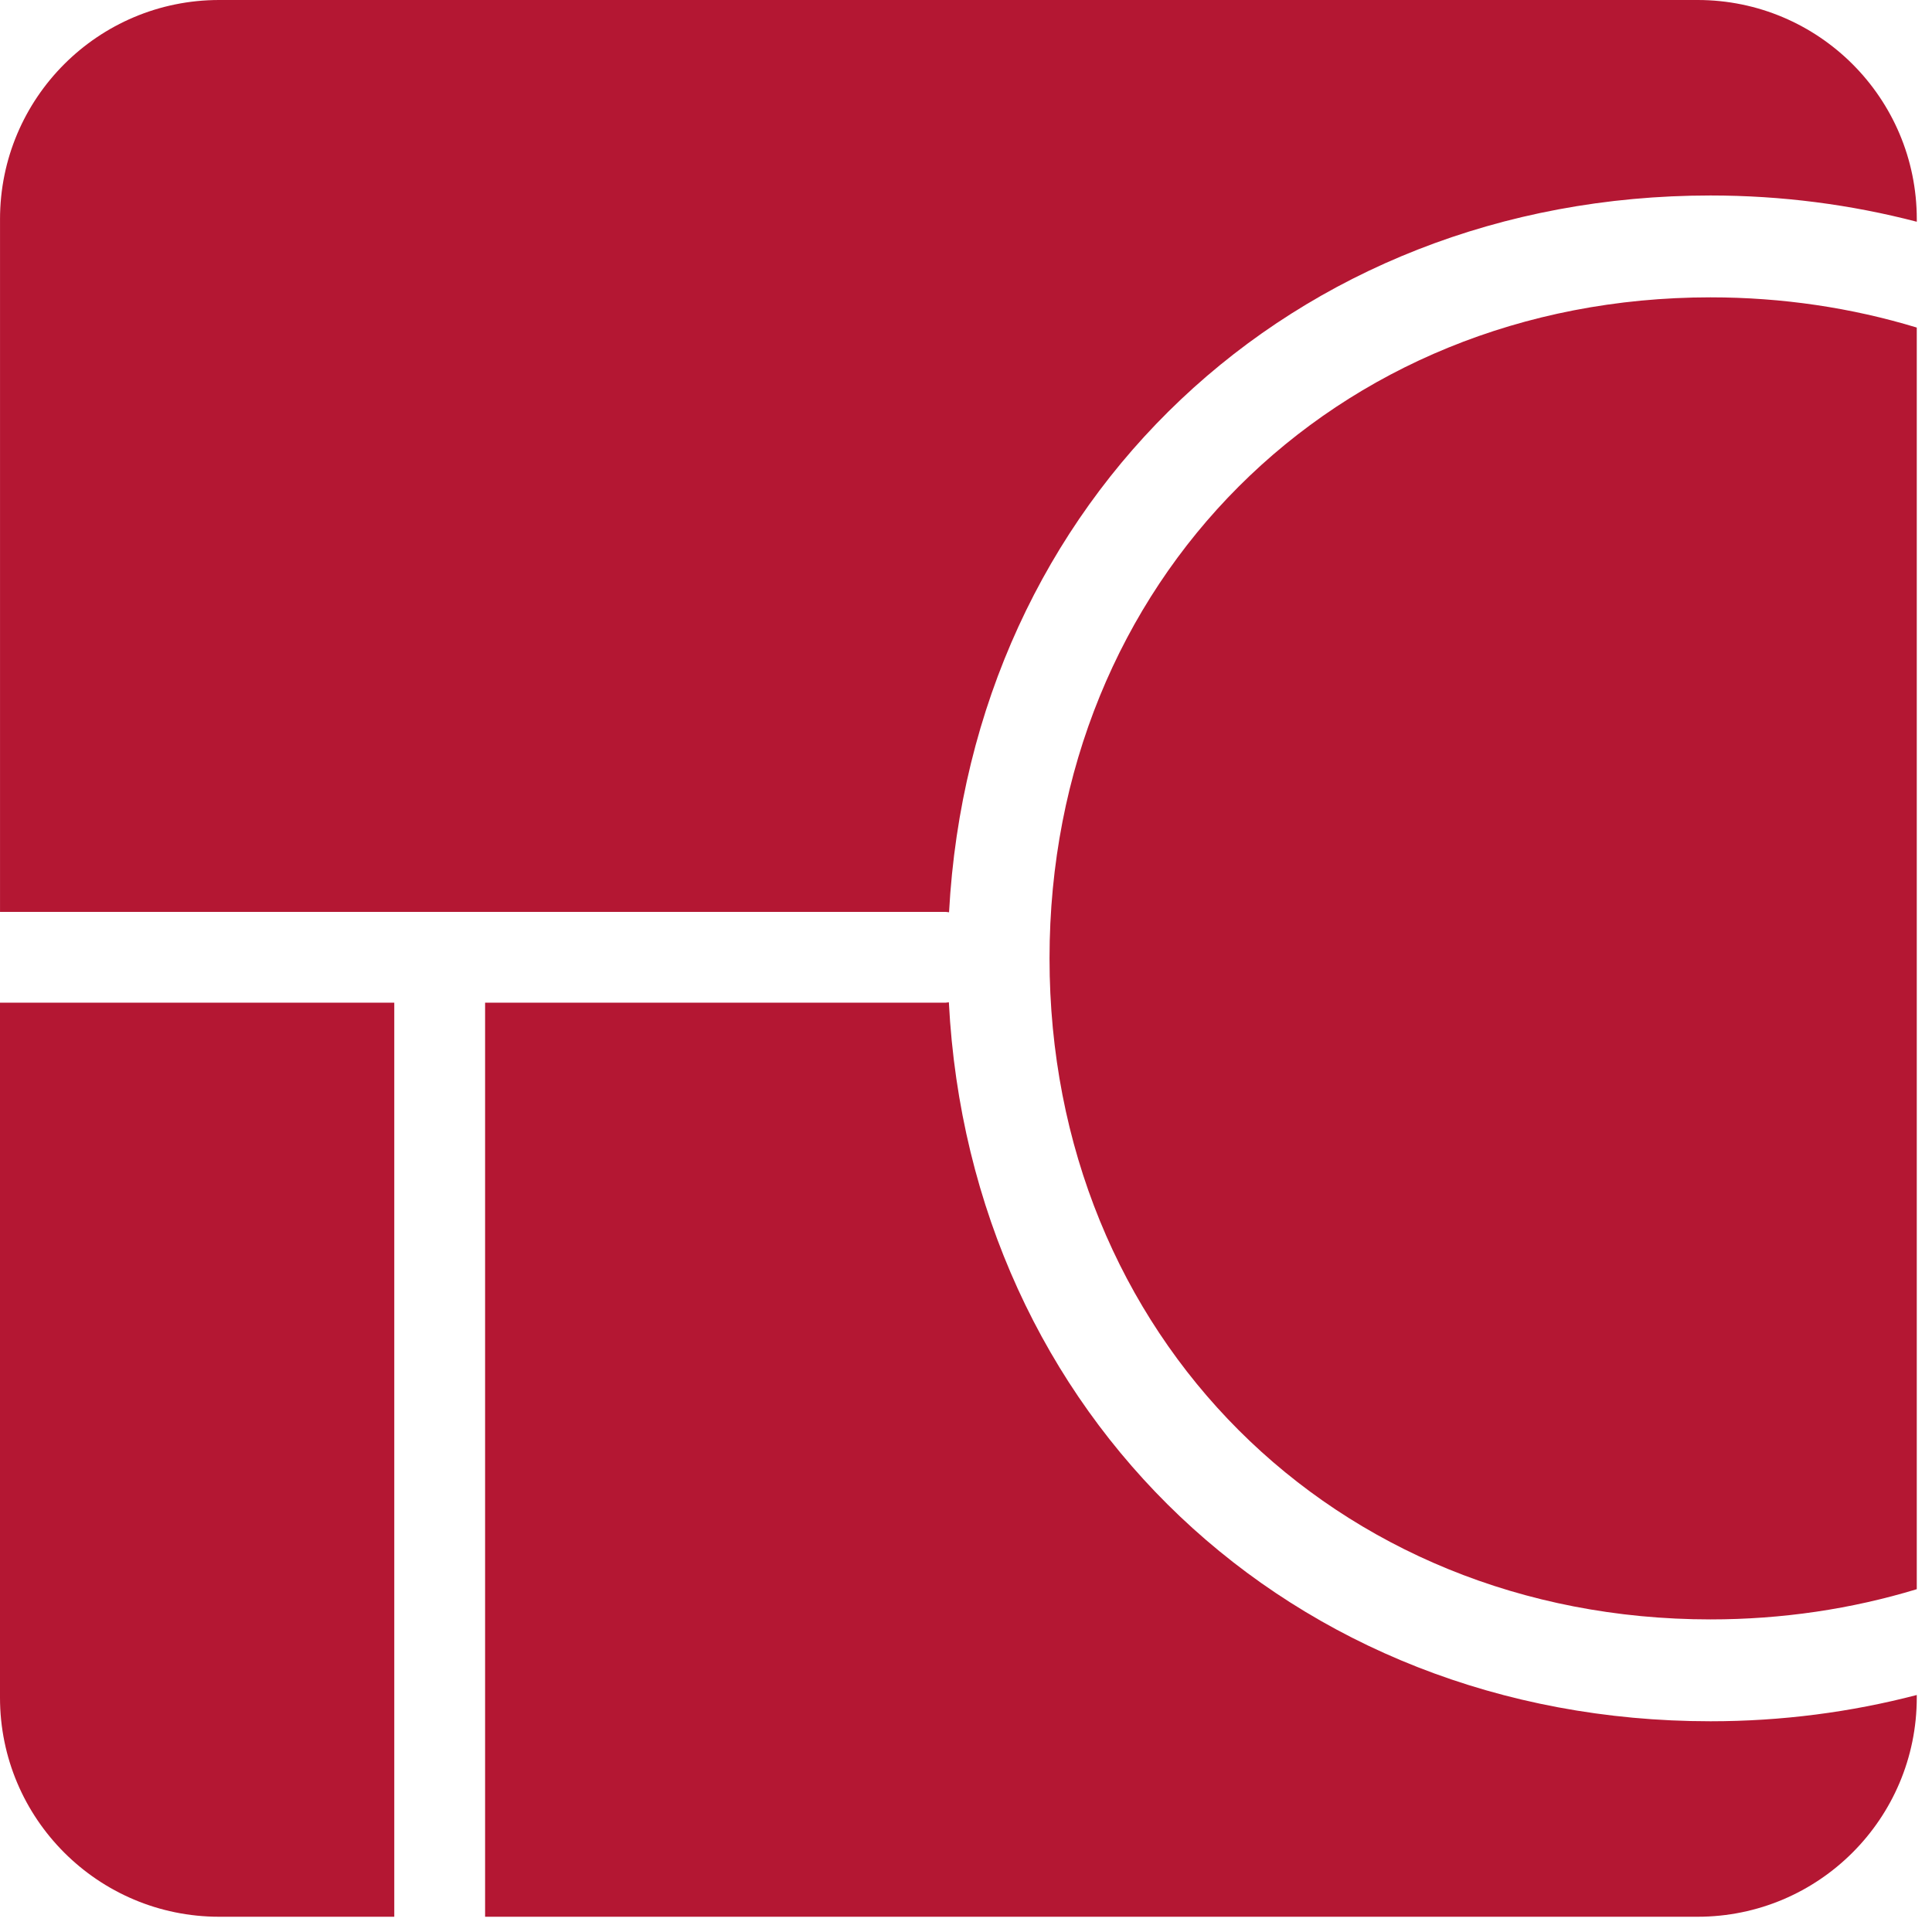 <svg xmlns="http://www.w3.org/2000/svg" width="94" height="94" viewBox="0 0 94 94">
  <g fill="#B41733" fill-rule="evenodd">
    <path d="M45.996,44.367 C46.059,44.366 46.114,44.383 46.175,44.387 C47.26,24.352 62.821,9.511 83.225,9.511 C86.688,9.511 90.052,9.953 93.26,10.789 L93.26,10.665 C93.26,4.775 88.484,-2.84217094e-14 82.594,-2.84217094e-14 L10.665,-2.84217094e-14 C4.774,-2.84217094e-14 0.001,4.775 0.001,10.665 L0.001,44.368 L45.996,44.367 Z"/>
    <path d="M51.064 46.629C51.064 64.964 64.89 78.791 83.226 78.791 86.715 78.791 90.088 78.284 93.259 77.321L93.259 15.937C90.088 14.974 86.715 14.467 83.226 14.467 64.89 14.467 51.064 28.294 51.064 46.629M19.183 48.785L-3.55271368e-15 48.785-3.55271368e-15 82.594C-3.55271368e-15 88.484 4.775 93.258 10.665 93.258L19.183 93.258 19.183 48.785z"/>
    <path d="M83.226,83.747 C62.784,83.747 47.202,68.853 46.166,48.765 C46.113,48.768 46.065,48.784 46.01,48.785 L23.602,48.785 L23.602,93.258 L82.594,93.258 C88.484,93.258 93.259,88.483 93.259,82.594 L93.259,82.469 C90.052,83.305 86.688,83.747 83.226,83.747"/>
  </g>
</svg>
